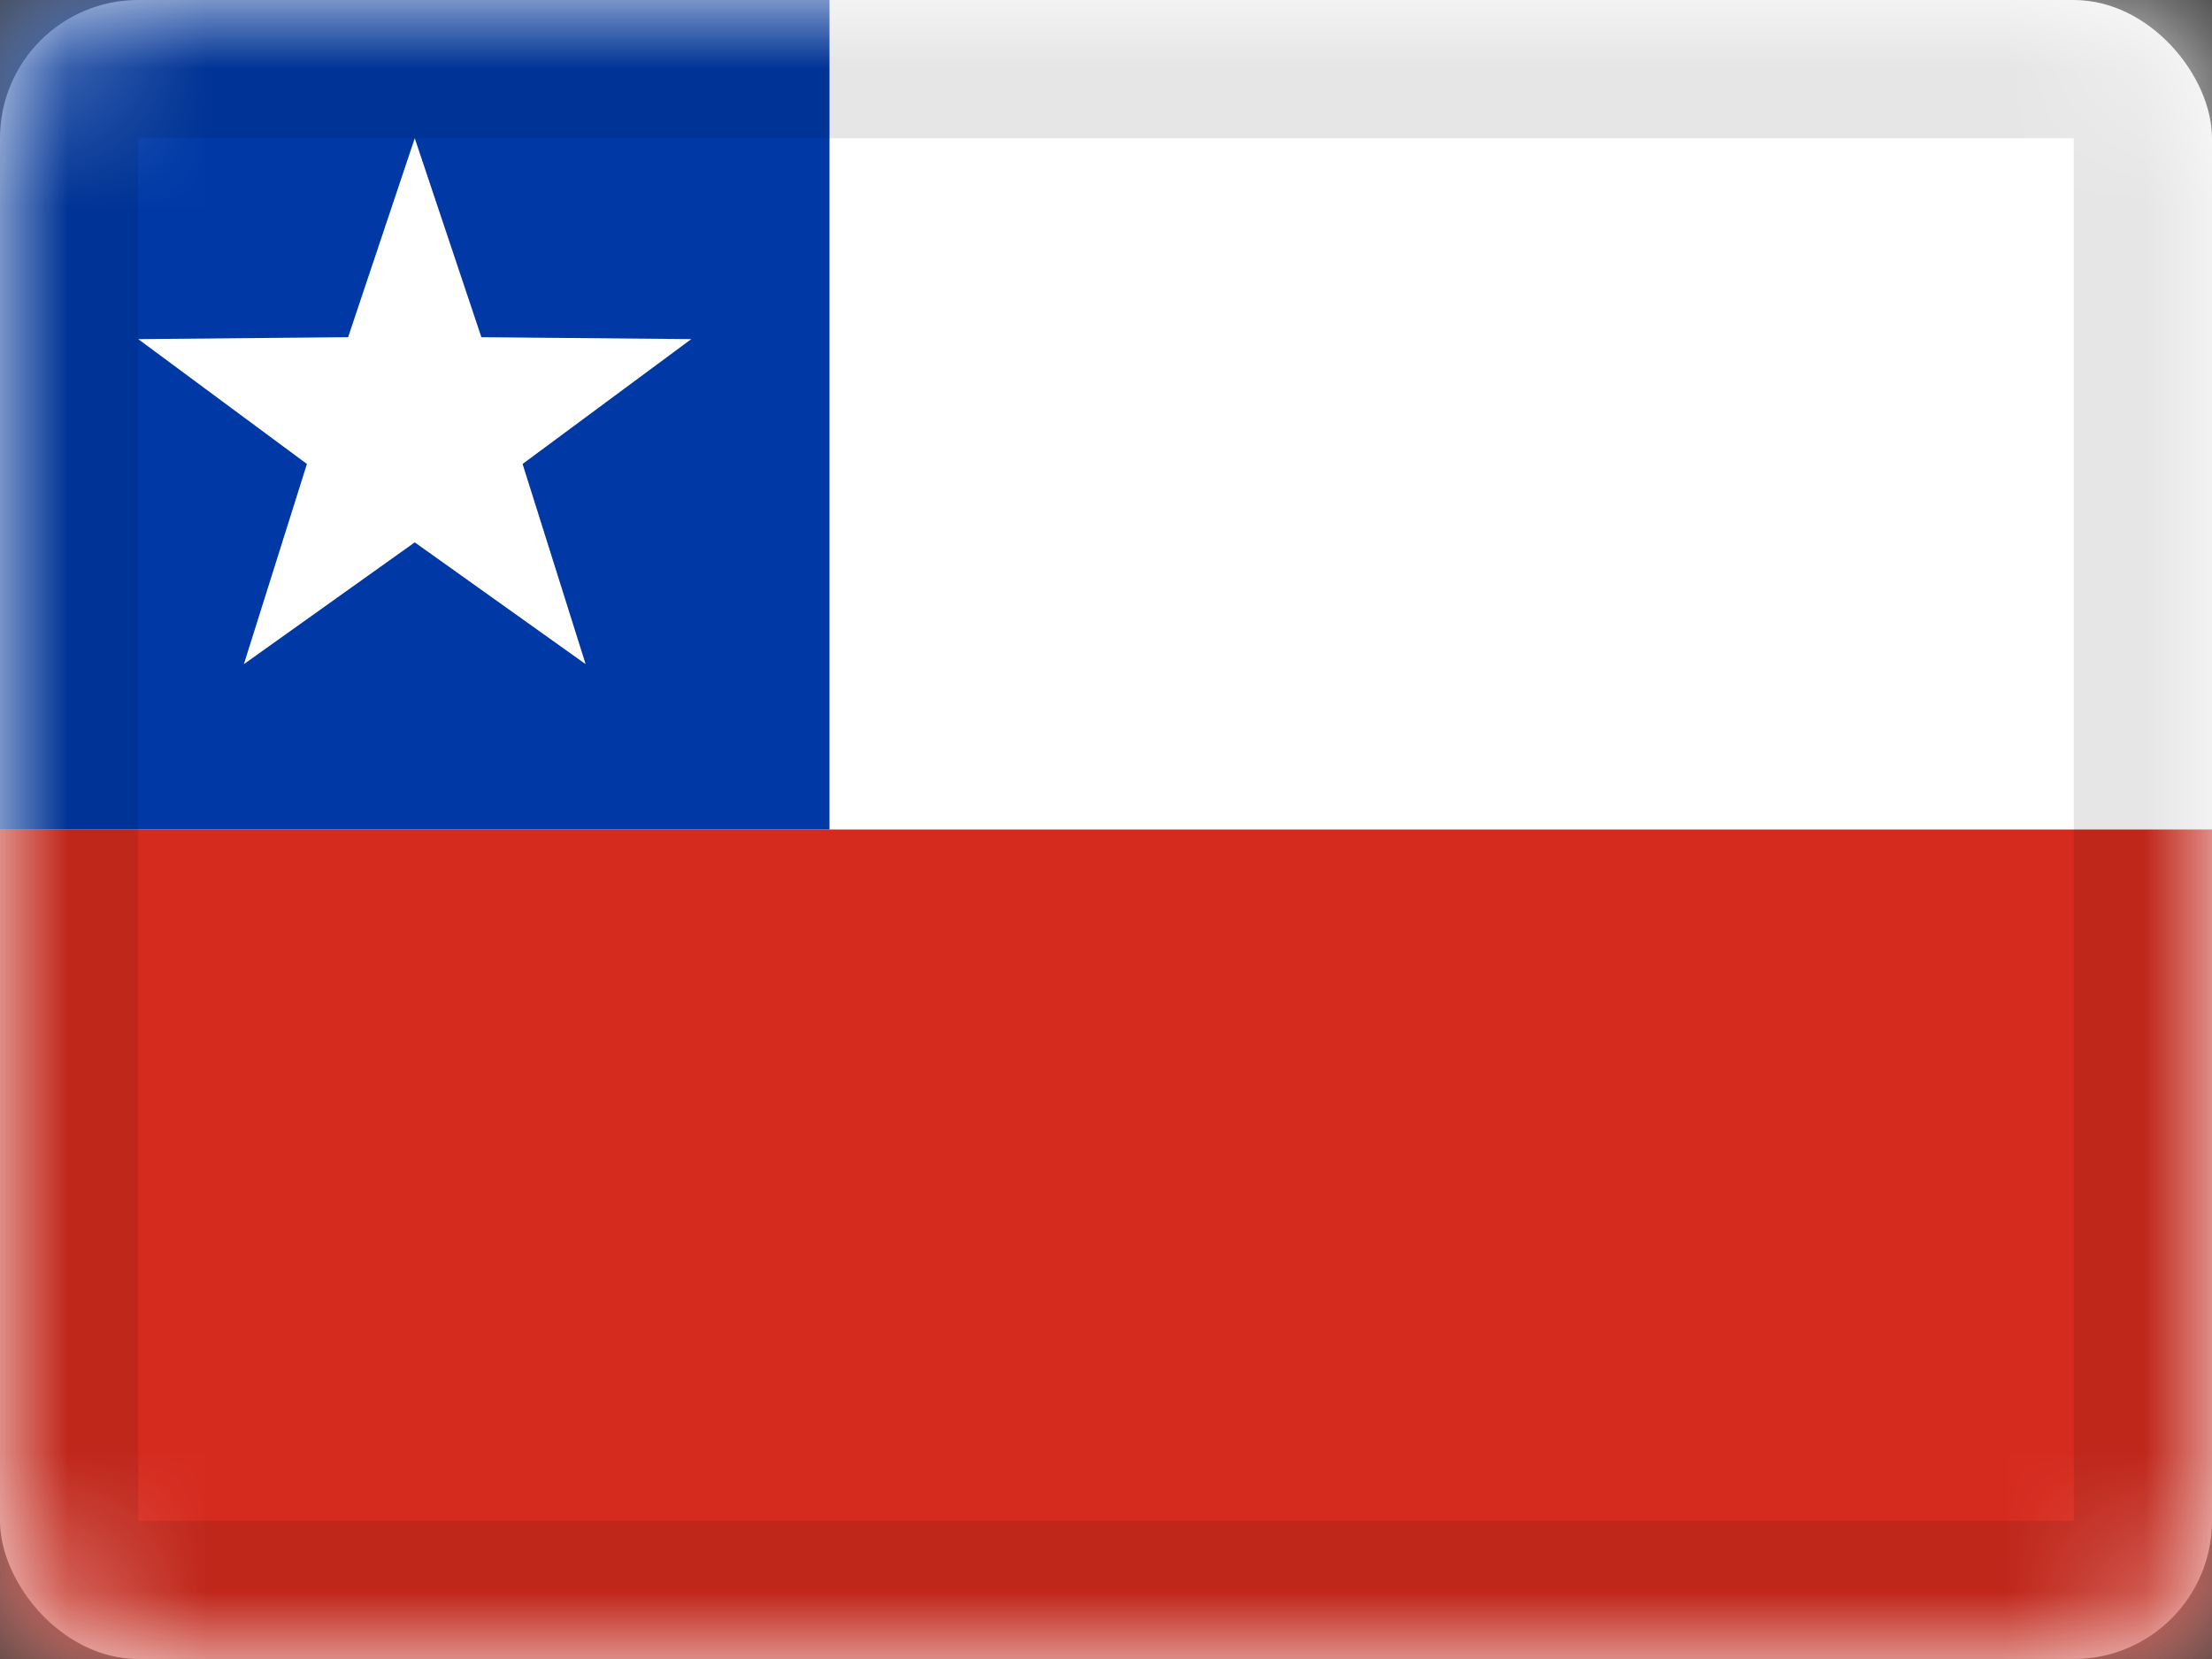 <svg xmlns="http://www.w3.org/2000/svg" xmlns:xlink="http://www.w3.org/1999/xlink" viewBox="0 0 16 12"><rect x="0" y="0" width="16" height="12" fill="#333333" stroke="none"/><defs><rect id="cr-flag-CL-a" width="16" height="12" rx="1"/></defs><g fill="none" fill-rule="evenodd"><mask id="cr-flag-CL-b" fill="#fff"><use xlink:href="#cr-flag-CL-a"/></mask><use fill="#FFF" xlink:href="#cr-flag-CL-a"/><path fill="#FFF" d="M0 0h16v12H0z" mask="url(#cr-flag-CL-b)"/><path fill="#D52B1E" d="M0 6h16v6H0z" mask="url(#cr-flag-CL-b)"/><path fill="#0039A6" d="M0 0h6v6H0z" mask="url(#cr-flag-CL-b)"/><path fill="#FFF" d="M3 3.923l-1.236.881.456-1.448L1 2.453l1.518-.014L3 1l.482 1.439L5 2.453l-1.22.903.456 1.448z" mask="url(#cr-flag-CL-b)"/><g stroke="#000" stroke-opacity=".1" mask="url(#cr-flag-CL-b)"><path d="M.5.5h15v11H.5z" style="mix-blend-mode:multiply"/></g></g></svg>